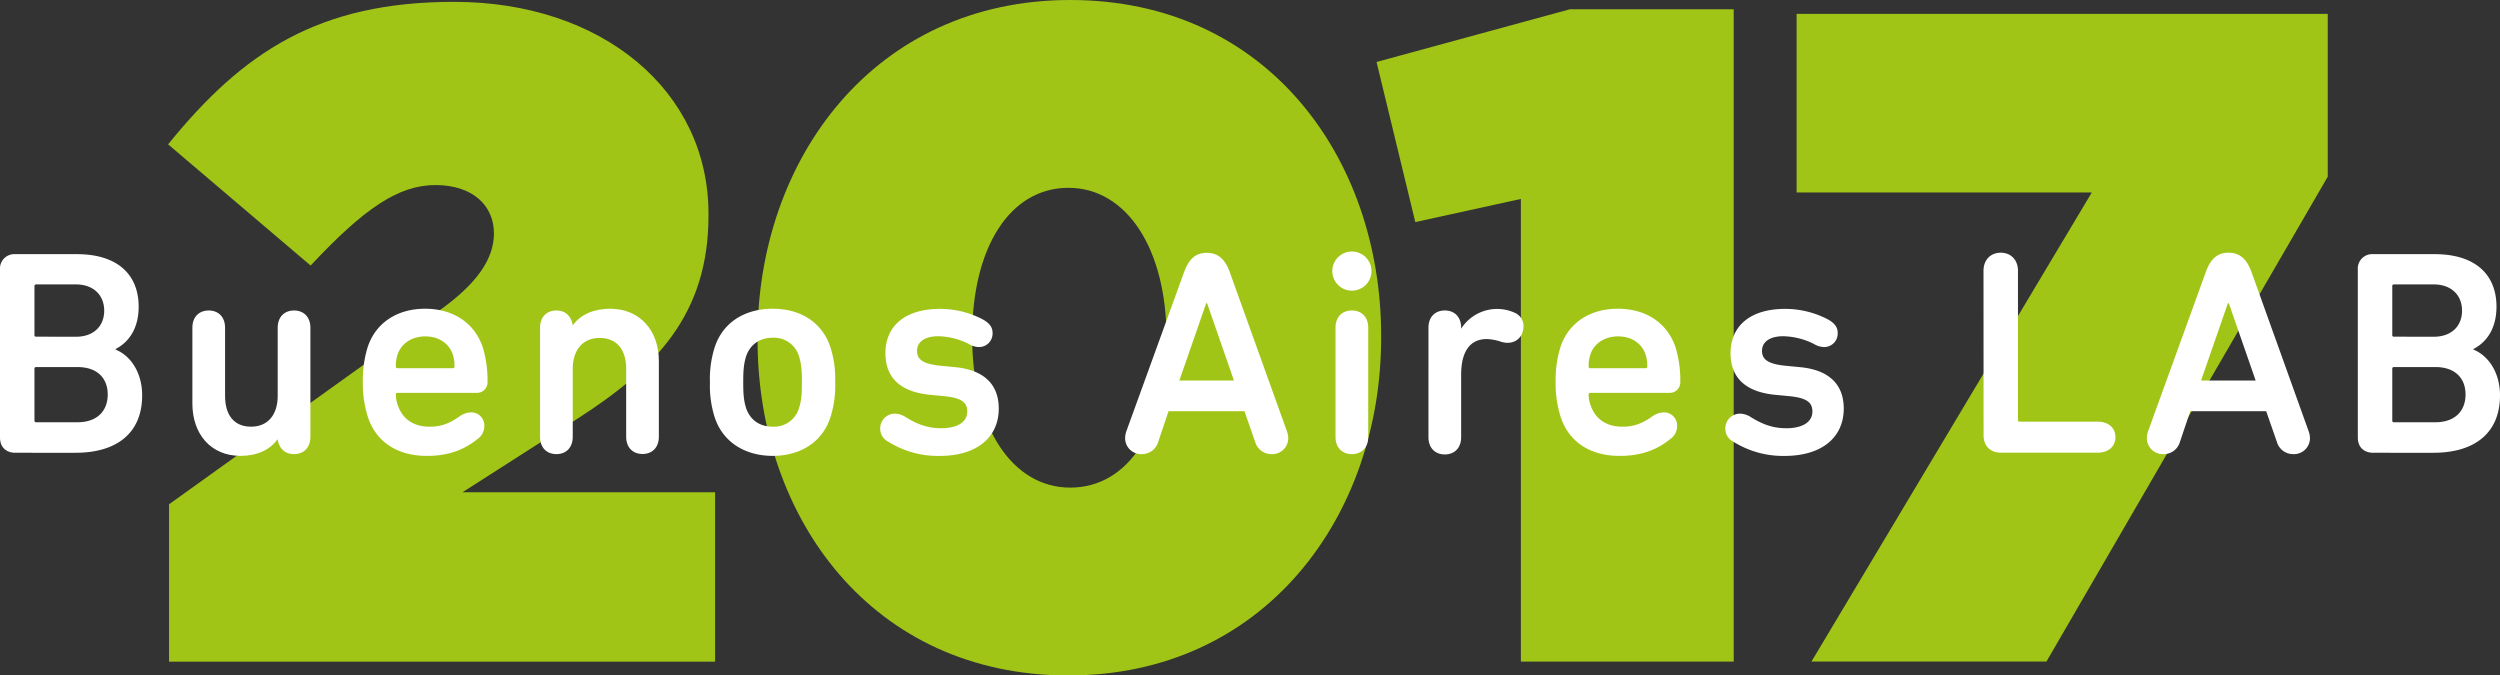 <svg xmlns="http://www.w3.org/2000/svg" viewBox="0 0 959.16 259.15"><rect x="0" y="0" width="959.16" height="259.15" fill="#333333" stroke="none"/><title>Asset 5</title><g id="Layer_2" data-name="Layer 2"><g id="Capa_1" data-name="Capa 1"><path d="M64.86,193.47l103-73.84c15.62-11,21.65-20.59,21.65-30.17C189.46,78.81,181.3,71,167.1,71s-27.34,8.87-47.93,30.88L64.5,55.38C93.26,19.88,122.37.71,174.2.71,231,.71,271.82,34.79,271.82,82v.71c0,38-20.23,58.58-50,77.75l-44.38,28.4h96.92v65H64.86Z" style="fill:#a1c517"/><path d="M290.64,130.28v-.71C290.64,61.06,335.37,0,410.63,0S529.9,60.35,529.9,128.86v.71c0,68.52-44.72,129.58-120,129.58S290.64,198.8,290.64,130.28Zm156.91,0v-.71c0-34.08-15.27-57.51-37.63-57.51S373,94.78,373,128.86v.71c0,34.08,15.26,57.51,37.63,57.51S447.55,164.36,447.55,130.28Z" style="fill:#a1c517"/><path d="M583.51,76.32,543,85.2,528.13,23.78l74.2-20.23h62.83V253.82H583.51Z" style="fill:#a1c517"/><path d="M802.55,73.84H689.3V5.32H893.07V67.8l-107.92,186H695Z" style="fill:#a1c517"/><path d="M0,103.44a5.53,5.53,0,0,1,5.94-5.93H29.46c15.9,0,23.74,8.06,23.74,20.16,0,8-3.47,13.44-8.85,16.24v.22c5.6,2.24,10.19,8.62,10.19,17.58,0,14.34-9.63,22-25.53,22H5.94c-3.7,0-5.94-2.24-5.94-5.83ZM29.12,129.2c6.72,0,10.86-4,10.86-10s-4.14-10.08-10.86-10.08H13.89a.6.6,0,0,0-.67.68v18.7a.59.59,0,0,0,.67.67ZM13.89,162h15.9c7.39,0,11.54-4.26,11.54-10.64s-4.15-10.53-11.54-10.53H13.89a.59.59,0,0,0-.67.67v19.83A.59.59,0,0,0,13.89,162Z" style="fill:#fff"/><path d="M106.51,168.63h-.11c-2.8,3.92-7.73,6.27-14.11,6.27-11.54,0-18.48-8.51-18.48-20.05V125.73c0-4.14,2.57-6.61,6.27-6.61s6.27,2.47,6.27,6.61v26.21c0,6.94,3.14,11.76,10,11.76,6.61,0,10.19-4.82,10.19-11.76V125.73c0-4.14,2.58-6.61,6.27-6.61s6.28,2.47,6.28,6.61v41.89c0,4.14-2.58,6.61-6.28,6.61S107.07,171.87,106.51,168.63Z" style="fill:#fff"/><path d="M141.12,159.89a41.86,41.86,0,0,1-1.91-13.22,42.92,42.92,0,0,1,1.8-13.32c3-9.41,11.31-14.9,22.06-14.9,11.09,0,19.15,5.71,22.18,14.9a43.27,43.27,0,0,1,1.79,13,4.06,4.06,0,0,1-4.37,4.37H152.54a.59.59,0,0,0-.67.67,12,12,0,0,0,.78,4.14c1.8,5.27,6,8.18,12.21,8.18,4.59,0,7.62-1.35,11.09-3.7a8.11,8.11,0,0,1,4.59-1.79,5,5,0,0,1,5.27,5.26,5.91,5.91,0,0,1-2.58,4.93c-4.82,3.92-10.75,6.5-19.49,6.5C152.21,174.9,144.14,169.3,141.12,159.89ZM173.71,136c-1.46-4.36-5.49-6.94-10.53-6.94S154,131.67,152.54,136a13.71,13.71,0,0,0-.67,4.6.59.59,0,0,0,.67.67h21.17a.59.59,0,0,0,.67-.67A13.71,13.71,0,0,0,173.71,136Z" style="fill:#fff"/><path d="M219.85,124.72c2.8-3.92,7.84-6.27,14.23-6.27,11.53,0,18.7,8.51,18.7,20v29.12c0,4.14-2.57,6.61-6.27,6.61s-6.27-2.47-6.27-6.61V141.41c0-6.94-3.36-11.76-10.19-11.76-6.61,0-10.31,4.82-10.31,11.76v26.21c0,4.14-2.57,6.61-6.27,6.61s-6.27-2.47-6.27-6.61V125.73c0-4.14,2.57-6.61,6.27-6.61s5.71,2.35,6.27,5.6Z" style="fill:#fff"/><path d="M274.17,160a40,40,0,0,1-1.79-13.33,39.88,39.88,0,0,1,1.79-13.32c3-9.41,11.31-14.9,22.29-14.9s19.15,5.49,22.18,14.9a39.88,39.88,0,0,1,1.79,13.32A40,40,0,0,1,318.64,160c-3,9.41-11.32,14.9-22.18,14.9S277.2,169.41,274.17,160Zm32.37-3.36c.9-2.8,1.12-5.37,1.12-10s-.22-7-1.12-10a10,10,0,0,0-10.08-7.06c-5,0-8.62,2.58-10.19,7.06-.9,2.91-1.12,5.37-1.12,10s.22,7.17,1.12,10c1.57,4.48,5.15,7.06,10.19,7.06A10,10,0,0,0,306.54,156.64Z" style="fill:#fff"/><path d="M340.7,169.41a5.56,5.56,0,0,1-3-5,5.66,5.66,0,0,1,5.71-5.71,8,8,0,0,1,3.92,1.23c4.14,2.58,8.17,4.37,13.77,4.37,6.16,0,10-2.35,10-6.39,0-3.36-1.9-5.26-9-5.93l-5.82-.56c-11.09-1.23-16.58-6.72-16.58-15.91,0-10.3,7.39-17,20.95-17a35.29,35.29,0,0,1,16.35,4c2.46,1.35,3.81,2.91,3.81,5.15a5.18,5.18,0,0,1-5.27,5.49,7.79,7.79,0,0,1-3.92-1.23A27.51,27.51,0,0,0,360,129c-5.6,0-8.17,2.46-8.17,5.6s2,5,8.85,5.71l5.82.56c11.42,1.12,16.69,6.94,16.69,15.9,0,10.76-8.07,18.15-22.74,18.15A35.86,35.86,0,0,1,340.7,169.41Z" style="fill:#fff"/><path d="M432.09,165.6l22.18-61.15C456,99.75,458.41,97,463,97s7.17,2.8,8.85,7.5L493.8,165.6a7.88,7.88,0,0,1,.45,2.47,6.12,6.12,0,0,1-6.38,6.16,6.45,6.45,0,0,1-6.28-4.6l-4.14-11.87H448.33l-4,11.87a6.45,6.45,0,0,1-6.27,4.6,6.13,6.13,0,0,1-6.39-6.16A8.18,8.18,0,0,1,432.09,165.6ZM473.42,146l-10.31-29.68h-.33L452.47,146Z" style="fill:#fff"/><path d="M518.66,96.5a7.51,7.51,0,1,1-7.5,7.5A7.5,7.5,0,0,1,518.66,96.5Zm-6.27,71.12V125.73c0-4.14,2.58-6.61,6.27-6.61s6.28,2.47,6.28,6.61v41.89c0,4.14-2.58,6.61-6.28,6.61S512.39,171.76,512.39,167.62Z" style="fill:#fff"/><path d="M560.55,126h.11a16.35,16.35,0,0,1,20.5-6,5.57,5.57,0,0,1,3.36,5.15c0,3.69-2.46,6.38-6.16,6.38a9.39,9.39,0,0,1-2.91-.56,19,19,0,0,0-5-.89c-6.95,0-9.86,5.48-9.86,13.66v24c0,4.14-2.57,6.61-6.27,6.61s-6.27-2.47-6.27-6.61V125.73c0-4.14,2.57-6.61,6.27-6.61s6.27,2.47,6.27,6.61Z" style="fill:#fff"/><path d="M598.75,159.89a41.86,41.86,0,0,1-1.91-13.22,43,43,0,0,1,1.79-13.32c3-9.41,11.32-14.9,22.07-14.9,11.09,0,19.15,5.71,22.17,14.9a43.24,43.24,0,0,1,1.8,13,4.06,4.06,0,0,1-4.37,4.37H610.17a.59.59,0,0,0-.67.67,11.78,11.78,0,0,0,.78,4.14c1.79,5.27,6.05,8.18,12.21,8.18,4.59,0,7.62-1.35,11.09-3.7a8.08,8.08,0,0,1,4.59-1.79,5,5,0,0,1,5.26,5.26,5.9,5.9,0,0,1-2.57,4.93c-4.82,3.92-10.75,6.5-19.49,6.5C609.83,174.9,601.77,169.3,598.75,159.89ZM631.34,136c-1.46-4.36-5.49-6.94-10.53-6.94s-9.18,2.58-10.64,6.94a13.71,13.71,0,0,0-.67,4.6.59.59,0,0,0,.67.67h21.17a.59.59,0,0,0,.67-.67A13.71,13.71,0,0,0,631.34,136Z" style="fill:#fff"/><path d="M664.94,169.41a5.57,5.57,0,0,1-3-5,5.67,5.67,0,0,1,5.72-5.71,8,8,0,0,1,3.91,1.23c4.15,2.58,8.18,4.37,13.78,4.37,6.16,0,10-2.35,10-6.39,0-3.36-1.91-5.26-9-5.93l-5.83-.56c-11.08-1.23-16.57-6.72-16.57-15.91,0-10.3,7.39-17,20.94-17a35.26,35.26,0,0,1,16.35,4c2.47,1.35,3.81,2.91,3.81,5.15a5.18,5.18,0,0,1-5.26,5.49,7.79,7.79,0,0,1-3.92-1.23A27.55,27.55,0,0,0,684.2,129c-5.6,0-8.18,2.46-8.18,5.6s2,5,8.85,5.71l5.83.56c11.42,1.12,16.68,6.94,16.68,15.9,0,10.76-8.06,18.15-22.73,18.15A35.86,35.86,0,0,1,664.94,169.41Z" style="fill:#fff"/><path d="M761,103.89c0-4.26,2.8-6.94,6.61-6.94s6.61,2.68,6.61,6.94v57.23a.59.59,0,0,0,.67.67h30c4.15,0,6.72,2.47,6.72,5.94s-2.57,5.94-6.72,5.94H767.64c-4,0-6.61-2.58-6.61-6.61Z" style="fill:#fff"/><path d="M824.09,165.6l22.17-61.15c1.68-4.7,4.15-7.5,8.74-7.5s7.17,2.8,8.85,7.5L885.8,165.6a8.18,8.18,0,0,1,.45,2.47,6.13,6.13,0,0,1-6.39,6.16,6.45,6.45,0,0,1-6.27-4.6l-4.14-11.87H840.33l-4,11.87a6.43,6.43,0,0,1-6.27,4.6,6.12,6.12,0,0,1-6.38-6.16A7.88,7.88,0,0,1,824.09,165.6ZM865.42,146l-10.31-29.68h-.34L844.47,146Z" style="fill:#fff"/><path d="M904.61,103.44a5.53,5.53,0,0,1,5.94-5.93h23.52c15.9,0,23.74,8.06,23.74,20.16,0,8-3.47,13.44-8.84,16.24v.22c5.59,2.24,10.19,8.62,10.19,17.58,0,14.34-9.64,22-25.54,22H910.55c-3.7,0-5.94-2.24-5.94-5.83Zm29.12,25.76c6.72,0,10.87-4,10.87-10s-4.15-10.08-10.87-10.08H918.5a.6.6,0,0,0-.67.68v18.7a.59.59,0,0,0,.67.67ZM918.5,162h15.91c7.39,0,11.53-4.26,11.53-10.64s-4.14-10.53-11.53-10.53H918.5a.59.59,0,0,0-.67.67v19.83A.59.59,0,0,0,918.5,162Z" style="fill:#fff"/></g></g></svg>